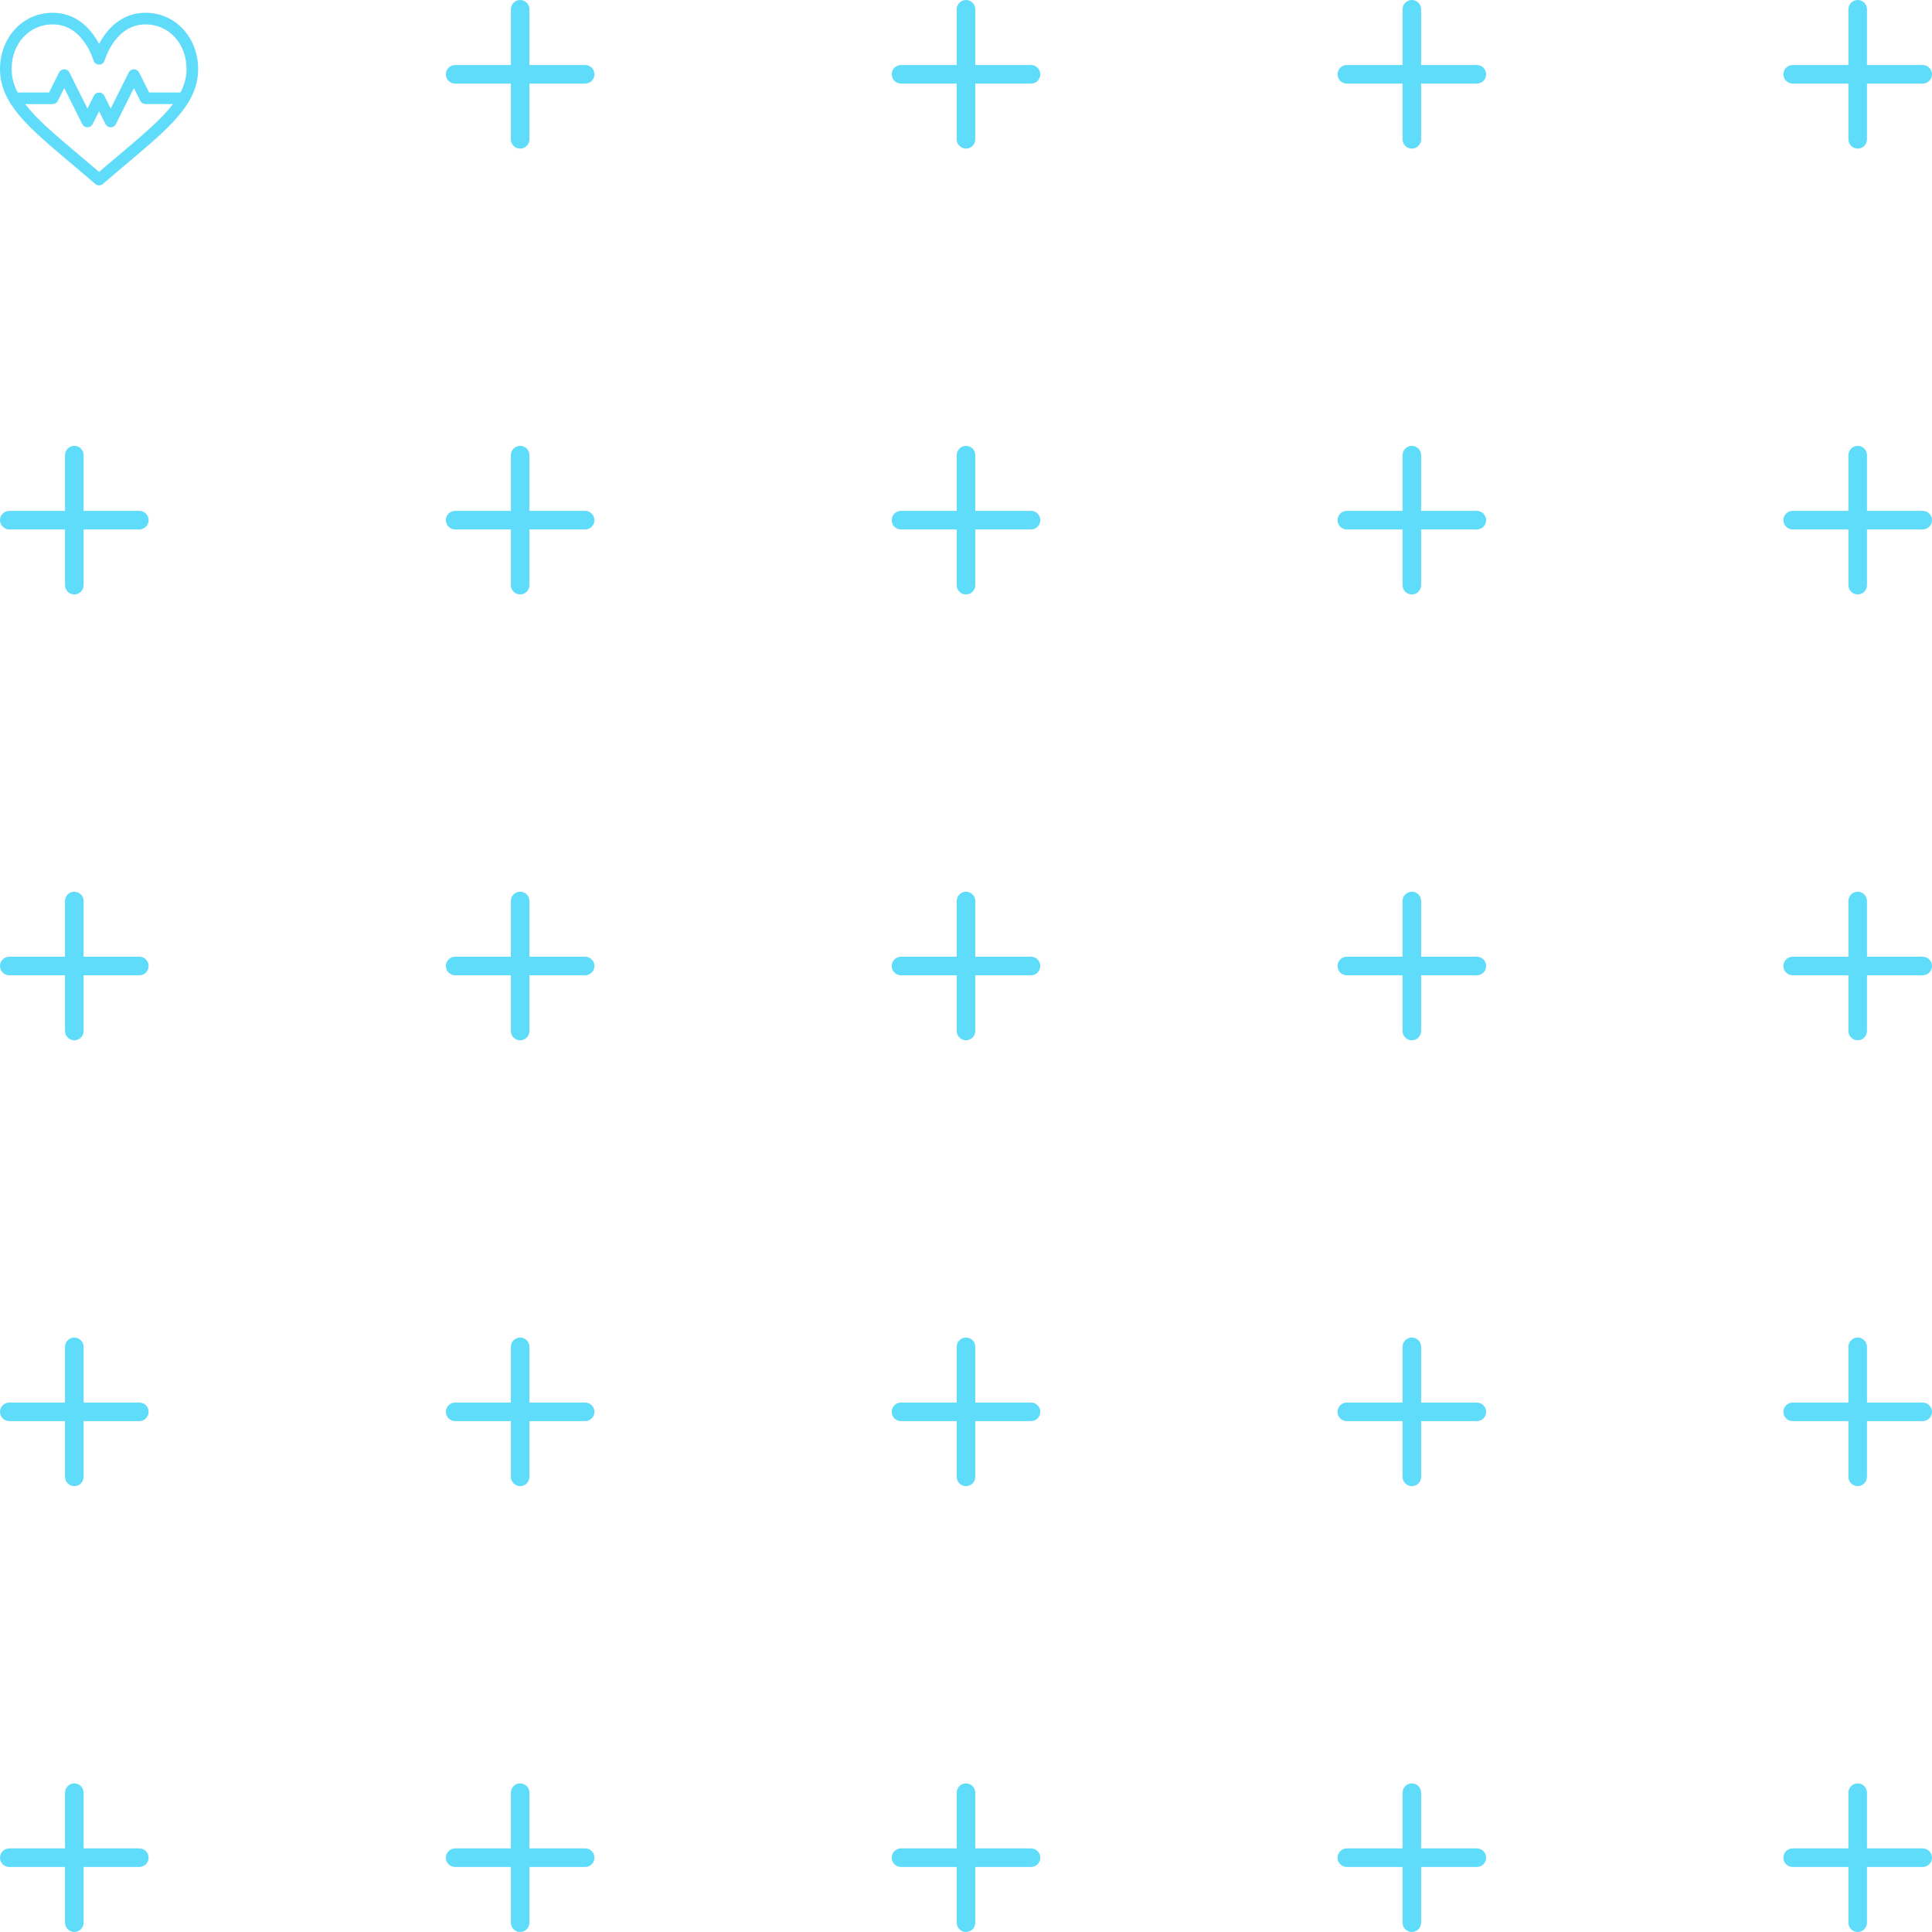 <svg width="156" height="156" viewBox="0 0 156 156" fill="none" xmlns="http://www.w3.org/2000/svg">
<g opacity="0.64">
<path d="M6 36C6.199 36 6.39 36.079 6.53 36.22C6.671 36.36 6.75 36.551 6.75 36.75V41.25H11.25C11.449 41.25 11.64 41.329 11.78 41.47C11.921 41.61 12 41.801 12 42C12 42.199 11.921 42.39 11.78 42.53C11.64 42.671 11.449 42.75 11.25 42.75H6.75V47.25C6.75 47.449 6.671 47.64 6.53 47.78C6.39 47.921 6.199 48 6 48C5.801 48 5.61 47.921 5.47 47.78C5.329 47.64 5.25 47.449 5.25 47.25V42.75H0.75C0.551 42.75 0.36 42.671 0.22 42.53C0.079 42.39 0 42.199 0 42C0 41.801 0.079 41.61 0.22 41.47C0.36 41.329 0.551 41.25 0.75 41.25H5.25V36.75C5.25 36.551 5.329 36.36 5.47 36.22C5.61 36.079 5.801 36 6 36Z" fill="#07C8F9"/>
<path d="M6 72C6.199 72 6.39 72.079 6.53 72.22C6.671 72.36 6.75 72.551 6.75 72.75V77.25H11.25C11.449 77.25 11.64 77.329 11.78 77.47C11.921 77.61 12 77.801 12 78C12 78.199 11.921 78.39 11.78 78.53C11.64 78.671 11.449 78.75 11.25 78.75H6.75V83.25C6.75 83.449 6.671 83.64 6.53 83.78C6.39 83.921 6.199 84 6 84C5.801 84 5.61 83.921 5.47 83.78C5.329 83.64 5.25 83.449 5.25 83.25V78.75H0.75C0.551 78.75 0.36 78.671 0.22 78.53C0.079 78.39 0 78.199 0 78C0 77.801 0.079 77.61 0.22 77.47C0.36 77.329 0.551 77.25 0.75 77.25H5.25V72.75C5.25 72.551 5.329 72.36 5.47 72.22C5.61 72.079 5.801 72 6 72Z" fill="#07C8F9"/>
<path d="M6 108C6.199 108 6.39 108.079 6.53 108.22C6.671 108.36 6.75 108.551 6.75 108.75V113.25H11.25C11.449 113.25 11.64 113.329 11.78 113.47C11.921 113.61 12 113.801 12 114C12 114.199 11.921 114.39 11.78 114.53C11.64 114.671 11.449 114.75 11.25 114.75H6.75V119.25C6.75 119.449 6.671 119.64 6.53 119.78C6.39 119.921 6.199 120 6 120C5.801 120 5.61 119.921 5.47 119.78C5.329 119.64 5.25 119.449 5.25 119.25V114.75H0.75C0.551 114.75 0.36 114.671 0.22 114.53C0.079 114.39 0 114.199 0 114C0 113.801 0.079 113.61 0.22 113.47C0.36 113.329 0.551 113.25 0.75 113.25H5.25V108.75C5.25 108.551 5.329 108.36 5.47 108.22C5.61 108.079 5.801 108 6 108Z" fill="#07C8F9"/>
<path d="M6 144C6.199 144 6.39 144.079 6.53 144.22C6.671 144.36 6.75 144.551 6.75 144.75V149.25H11.25C11.449 149.25 11.64 149.329 11.78 149.47C11.921 149.61 12 149.801 12 150C12 150.199 11.921 150.39 11.78 150.53C11.64 150.671 11.449 150.75 11.25 150.75H6.75V155.25C6.75 155.449 6.671 155.64 6.53 155.78C6.39 155.921 6.199 156 6 156C5.801 156 5.61 155.921 5.47 155.78C5.329 155.64 5.25 155.449 5.25 155.25V150.75H0.75C0.551 150.75 0.36 150.671 0.22 150.53C0.079 150.39 0 150.199 0 150C0 149.801 0.079 149.61 0.22 149.47C0.36 149.329 0.551 149.25 0.75 149.25H5.25V144.75C5.25 144.551 5.329 144.36 5.47 144.22C5.61 144.079 5.801 144 6 144Z" fill="#07C8F9"/>
<path d="M42 0C42.199 0 42.39 0.079 42.53 0.22C42.671 0.36 42.75 0.551 42.75 0.75V5.25H47.25C47.449 5.25 47.64 5.329 47.78 5.47C47.921 5.61 48 5.801 48 6C48 6.199 47.921 6.39 47.78 6.53C47.64 6.671 47.449 6.75 47.25 6.75H42.75V11.25C42.75 11.449 42.671 11.64 42.53 11.78C42.39 11.921 42.199 12 42 12C41.801 12 41.61 11.921 41.47 11.78C41.329 11.64 41.25 11.449 41.25 11.25V6.75H36.75C36.551 6.75 36.36 6.671 36.22 6.53C36.079 6.39 36 6.199 36 6C36 5.801 36.079 5.61 36.22 5.47C36.36 5.329 36.551 5.25 36.75 5.25H41.25V0.75C41.25 0.551 41.329 0.36 41.47 0.22C41.61 0.079 41.801 0 42 0Z" fill="#07C8F9"/>
<path d="M42 36C42.199 36 42.39 36.079 42.53 36.22C42.671 36.36 42.75 36.551 42.75 36.75V41.25H47.25C47.449 41.25 47.64 41.329 47.78 41.47C47.921 41.61 48 41.801 48 42C48 42.199 47.921 42.39 47.78 42.53C47.64 42.671 47.449 42.75 47.25 42.75H42.75V47.25C42.75 47.449 42.671 47.64 42.53 47.78C42.39 47.921 42.199 48 42 48C41.801 48 41.61 47.921 41.47 47.78C41.329 47.64 41.25 47.449 41.25 47.25V42.75H36.75C36.551 42.75 36.36 42.671 36.22 42.53C36.079 42.39 36 42.199 36 42C36 41.801 36.079 41.61 36.22 41.47C36.36 41.329 36.551 41.25 36.75 41.25H41.25V36.75C41.25 36.551 41.329 36.36 41.47 36.22C41.61 36.079 41.801 36 42 36Z" fill="#07C8F9"/>
<path d="M42 72C42.199 72 42.39 72.079 42.53 72.22C42.671 72.36 42.75 72.551 42.75 72.75V77.25H47.25C47.449 77.25 47.64 77.329 47.78 77.47C47.921 77.61 48 77.801 48 78C48 78.199 47.921 78.39 47.78 78.53C47.64 78.671 47.449 78.75 47.25 78.75H42.75V83.25C42.75 83.449 42.671 83.64 42.53 83.78C42.39 83.921 42.199 84 42 84C41.801 84 41.61 83.921 41.47 83.78C41.329 83.64 41.25 83.449 41.25 83.25V78.75H36.75C36.551 78.75 36.36 78.671 36.22 78.53C36.079 78.39 36 78.199 36 78C36 77.801 36.079 77.61 36.22 77.47C36.36 77.329 36.551 77.25 36.75 77.25H41.25V72.75C41.25 72.551 41.329 72.36 41.47 72.22C41.61 72.079 41.801 72 42 72Z" fill="#07C8F9"/>
<path d="M42 108C42.199 108 42.39 108.079 42.53 108.22C42.671 108.36 42.75 108.551 42.75 108.75V113.25H47.25C47.449 113.25 47.64 113.329 47.78 113.47C47.921 113.61 48 113.801 48 114C48 114.199 47.921 114.39 47.78 114.53C47.64 114.671 47.449 114.75 47.25 114.75H42.75V119.25C42.75 119.449 42.671 119.64 42.53 119.78C42.39 119.921 42.199 120 42 120C41.801 120 41.61 119.921 41.47 119.78C41.329 119.64 41.25 119.449 41.25 119.25V114.75H36.75C36.551 114.75 36.36 114.671 36.22 114.53C36.079 114.39 36 114.199 36 114C36 113.801 36.079 113.61 36.22 113.47C36.36 113.329 36.551 113.25 36.75 113.25H41.25V108.75C41.25 108.551 41.329 108.36 41.47 108.22C41.61 108.079 41.801 108 42 108Z" fill="#07C8F9"/>
<path d="M42 144C42.199 144 42.39 144.079 42.53 144.22C42.671 144.36 42.75 144.551 42.75 144.75V149.25H47.25C47.449 149.25 47.64 149.329 47.78 149.47C47.921 149.61 48 149.801 48 150C48 150.199 47.921 150.39 47.78 150.53C47.64 150.671 47.449 150.75 47.25 150.75H42.75V155.25C42.75 155.449 42.671 155.64 42.53 155.78C42.39 155.921 42.199 156 42 156C41.801 156 41.61 155.921 41.47 155.78C41.329 155.64 41.25 155.449 41.25 155.25V150.75H36.75C36.551 150.75 36.36 150.671 36.22 150.53C36.079 150.39 36 150.199 36 150C36 149.801 36.079 149.61 36.22 149.47C36.36 149.329 36.551 149.25 36.75 149.25H41.25V144.75C41.25 144.551 41.329 144.36 41.47 144.22C41.61 144.079 41.801 144 42 144Z" fill="#07C8F9"/>
<path d="M78 0C78.199 0 78.39 0.079 78.53 0.22C78.671 0.36 78.75 0.551 78.75 0.75V5.25H83.25C83.449 5.25 83.64 5.329 83.78 5.47C83.921 5.61 84 5.801 84 6C84 6.199 83.921 6.39 83.78 6.53C83.64 6.671 83.449 6.75 83.25 6.75H78.75V11.25C78.75 11.449 78.671 11.64 78.53 11.78C78.39 11.921 78.199 12 78 12C77.801 12 77.61 11.921 77.47 11.78C77.329 11.64 77.25 11.449 77.25 11.25V6.75H72.75C72.551 6.75 72.36 6.671 72.22 6.53C72.079 6.39 72 6.199 72 6C72 5.801 72.079 5.61 72.22 5.47C72.36 5.329 72.551 5.25 72.75 5.25H77.25V0.75C77.25 0.551 77.329 0.36 77.47 0.22C77.61 0.079 77.801 0 78 0Z" fill="#07C8F9"/>
<path d="M78 36C78.199 36 78.39 36.079 78.53 36.22C78.671 36.36 78.75 36.551 78.75 36.75V41.25H83.25C83.449 41.25 83.64 41.329 83.78 41.47C83.921 41.61 84 41.801 84 42C84 42.199 83.921 42.39 83.78 42.53C83.64 42.671 83.449 42.75 83.25 42.75H78.75V47.25C78.75 47.449 78.671 47.64 78.53 47.78C78.39 47.921 78.199 48 78 48C77.801 48 77.61 47.921 77.47 47.78C77.329 47.64 77.25 47.449 77.25 47.25V42.75H72.75C72.551 42.75 72.36 42.671 72.22 42.53C72.079 42.39 72 42.199 72 42C72 41.801 72.079 41.61 72.22 41.47C72.36 41.329 72.551 41.25 72.75 41.25H77.25V36.75C77.25 36.551 77.329 36.36 77.47 36.22C77.61 36.079 77.801 36 78 36Z" fill="#07C8F9"/>
<path d="M78 72C78.199 72 78.39 72.079 78.53 72.22C78.671 72.36 78.75 72.551 78.75 72.75V77.25H83.25C83.449 77.25 83.64 77.329 83.78 77.47C83.921 77.61 84 77.801 84 78C84 78.199 83.921 78.39 83.78 78.53C83.64 78.671 83.449 78.75 83.25 78.75H78.75V83.25C78.75 83.449 78.671 83.64 78.53 83.78C78.39 83.921 78.199 84 78 84C77.801 84 77.61 83.921 77.47 83.78C77.329 83.64 77.25 83.449 77.25 83.25V78.75H72.75C72.551 78.75 72.36 78.671 72.22 78.53C72.079 78.39 72 78.199 72 78C72 77.801 72.079 77.61 72.22 77.47C72.36 77.329 72.551 77.25 72.75 77.25H77.25V72.75C77.25 72.551 77.329 72.36 77.47 72.22C77.61 72.079 77.801 72 78 72Z" fill="#07C8F9"/>
<path d="M78 108C78.199 108 78.39 108.079 78.53 108.22C78.671 108.36 78.75 108.551 78.75 108.75V113.25H83.25C83.449 113.25 83.64 113.329 83.78 113.47C83.921 113.61 84 113.801 84 114C84 114.199 83.921 114.39 83.78 114.53C83.64 114.671 83.449 114.75 83.25 114.75H78.75V119.25C78.75 119.449 78.671 119.64 78.53 119.78C78.39 119.921 78.199 120 78 120C77.801 120 77.61 119.921 77.47 119.78C77.329 119.64 77.25 119.449 77.25 119.25V114.75H72.75C72.551 114.75 72.36 114.671 72.22 114.53C72.079 114.39 72 114.199 72 114C72 113.801 72.079 113.61 72.22 113.47C72.36 113.329 72.551 113.25 72.75 113.25H77.25V108.75C77.25 108.551 77.329 108.36 77.47 108.22C77.61 108.079 77.801 108 78 108Z" fill="#07C8F9"/>
<path d="M78 144C78.199 144 78.39 144.079 78.53 144.22C78.671 144.36 78.75 144.551 78.75 144.75V149.25H83.25C83.449 149.25 83.64 149.329 83.78 149.47C83.921 149.61 84 149.801 84 150C84 150.199 83.921 150.39 83.78 150.53C83.64 150.671 83.449 150.75 83.25 150.75H78.75V155.25C78.75 155.449 78.671 155.64 78.53 155.78C78.39 155.921 78.199 156 78 156C77.801 156 77.61 155.921 77.47 155.78C77.329 155.64 77.25 155.449 77.25 155.25V150.75H72.75C72.551 150.75 72.36 150.671 72.22 150.53C72.079 150.39 72 150.199 72 150C72 149.801 72.079 149.61 72.22 149.47C72.36 149.329 72.551 149.25 72.75 149.25H77.25V144.75C77.25 144.551 77.329 144.36 77.47 144.22C77.61 144.079 77.801 144 78 144Z" fill="#07C8F9"/>
<path d="M114 0C114.199 0 114.39 0.079 114.53 0.22C114.671 0.36 114.75 0.551 114.75 0.75V5.25H119.25C119.449 5.25 119.64 5.329 119.78 5.47C119.921 5.61 120 5.801 120 6C120 6.199 119.921 6.39 119.78 6.53C119.64 6.671 119.449 6.75 119.25 6.75H114.75V11.25C114.75 11.449 114.671 11.64 114.53 11.78C114.39 11.921 114.199 12 114 12C113.801 12 113.61 11.921 113.47 11.78C113.329 11.64 113.25 11.449 113.25 11.25V6.75H108.75C108.551 6.75 108.36 6.671 108.22 6.53C108.079 6.39 108 6.199 108 6C108 5.801 108.079 5.61 108.22 5.47C108.36 5.329 108.551 5.25 108.75 5.25H113.25V0.75C113.25 0.551 113.329 0.36 113.47 0.22C113.61 0.079 113.801 0 114 0Z" fill="#07C8F9"/>
<path d="M114 36C114.199 36 114.39 36.079 114.53 36.22C114.671 36.36 114.75 36.551 114.75 36.75V41.25H119.25C119.449 41.25 119.64 41.329 119.78 41.47C119.921 41.61 120 41.801 120 42C120 42.199 119.921 42.39 119.78 42.53C119.64 42.671 119.449 42.75 119.25 42.75H114.75V47.25C114.75 47.449 114.671 47.64 114.53 47.78C114.39 47.921 114.199 48 114 48C113.801 48 113.61 47.921 113.47 47.78C113.329 47.64 113.25 47.449 113.25 47.25V42.75H108.75C108.551 42.75 108.36 42.671 108.22 42.53C108.079 42.39 108 42.199 108 42C108 41.801 108.079 41.61 108.22 41.47C108.36 41.329 108.551 41.25 108.75 41.25H113.25V36.75C113.25 36.551 113.329 36.36 113.47 36.22C113.61 36.079 113.801 36 114 36Z" fill="#07C8F9"/>
<path d="M114 72C114.199 72 114.39 72.079 114.53 72.22C114.671 72.36 114.75 72.551 114.75 72.75V77.25H119.25C119.449 77.25 119.64 77.329 119.78 77.47C119.921 77.61 120 77.801 120 78C120 78.199 119.921 78.39 119.78 78.53C119.64 78.671 119.449 78.75 119.25 78.75H114.75V83.25C114.75 83.449 114.671 83.64 114.53 83.78C114.39 83.921 114.199 84 114 84C113.801 84 113.61 83.921 113.47 83.78C113.329 83.64 113.25 83.449 113.25 83.25V78.75H108.75C108.551 78.75 108.36 78.671 108.22 78.53C108.079 78.39 108 78.199 108 78C108 77.801 108.079 77.61 108.22 77.47C108.36 77.329 108.551 77.25 108.75 77.25H113.25V72.75C113.25 72.551 113.329 72.36 113.47 72.22C113.61 72.079 113.801 72 114 72Z" fill="#07C8F9"/>
<path d="M114 108C114.199 108 114.39 108.079 114.53 108.22C114.671 108.36 114.75 108.551 114.75 108.75V113.25H119.25C119.449 113.25 119.64 113.329 119.78 113.47C119.921 113.61 120 113.801 120 114C120 114.199 119.921 114.39 119.78 114.53C119.64 114.671 119.449 114.75 119.25 114.75H114.75V119.25C114.75 119.449 114.671 119.64 114.53 119.78C114.39 119.921 114.199 120 114 120C113.801 120 113.61 119.921 113.47 119.78C113.329 119.64 113.25 119.449 113.25 119.25V114.75H108.75C108.551 114.75 108.36 114.671 108.22 114.53C108.079 114.39 108 114.199 108 114C108 113.801 108.079 113.61 108.22 113.47C108.36 113.329 108.551 113.25 108.75 113.25H113.25V108.75C113.25 108.551 113.329 108.36 113.47 108.22C113.61 108.079 113.801 108 114 108Z" fill="#07C8F9"/>
<path d="M114 144C114.199 144 114.39 144.079 114.53 144.22C114.671 144.36 114.75 144.551 114.75 144.75V149.25H119.25C119.449 149.25 119.64 149.329 119.78 149.47C119.921 149.61 120 149.801 120 150C120 150.199 119.921 150.39 119.78 150.53C119.64 150.671 119.449 150.75 119.25 150.75H114.75V155.25C114.75 155.449 114.671 155.64 114.53 155.78C114.39 155.921 114.199 156 114 156C113.801 156 113.61 155.921 113.47 155.78C113.329 155.64 113.25 155.449 113.25 155.25V150.75H108.75C108.551 150.75 108.36 150.671 108.22 150.53C108.079 150.39 108 150.199 108 150C108 149.801 108.079 149.61 108.22 149.47C108.36 149.329 108.551 149.25 108.75 149.25H113.25V144.75C113.25 144.551 113.329 144.36 113.47 144.22C113.61 144.079 113.801 144 114 144Z" fill="#07C8F9"/>
<path d="M150 0C150.199 0 150.39 0.079 150.53 0.22C150.671 0.36 150.75 0.551 150.75 0.75V5.25H155.25C155.449 5.25 155.64 5.329 155.78 5.47C155.921 5.61 156 5.801 156 6C156 6.199 155.921 6.39 155.78 6.53C155.64 6.671 155.449 6.75 155.25 6.75H150.75V11.25C150.75 11.449 150.671 11.64 150.53 11.78C150.39 11.921 150.199 12 150 12C149.801 12 149.61 11.921 149.47 11.78C149.329 11.64 149.25 11.449 149.25 11.25V6.75H144.75C144.551 6.75 144.36 6.671 144.22 6.53C144.079 6.39 144 6.199 144 6C144 5.801 144.079 5.61 144.22 5.47C144.36 5.329 144.551 5.25 144.75 5.25H149.25V0.75C149.25 0.551 149.329 0.36 149.47 0.22C149.61 0.079 149.801 0 150 0Z" fill="#07C8F9"/>
<path d="M150 36C150.199 36 150.39 36.079 150.53 36.22C150.671 36.36 150.75 36.551 150.75 36.75V41.25H155.25C155.449 41.25 155.64 41.329 155.78 41.47C155.921 41.61 156 41.801 156 42C156 42.199 155.921 42.39 155.78 42.53C155.64 42.671 155.449 42.75 155.25 42.75H150.75V47.25C150.75 47.449 150.671 47.64 150.53 47.78C150.39 47.921 150.199 48 150 48C149.801 48 149.61 47.921 149.47 47.78C149.329 47.64 149.25 47.449 149.25 47.25V42.75H144.75C144.551 42.75 144.36 42.671 144.22 42.53C144.079 42.39 144 42.199 144 42C144 41.801 144.079 41.61 144.22 41.47C144.36 41.329 144.551 41.25 144.75 41.25H149.25V36.75C149.25 36.551 149.329 36.36 149.47 36.22C149.61 36.079 149.801 36 150 36Z" fill="#07C8F9"/>
<path d="M150 72C150.199 72 150.39 72.079 150.53 72.22C150.671 72.36 150.75 72.551 150.75 72.75V77.25H155.25C155.449 77.25 155.64 77.329 155.78 77.47C155.921 77.61 156 77.801 156 78C156 78.199 155.921 78.39 155.78 78.53C155.64 78.671 155.449 78.75 155.25 78.75H150.75V83.25C150.75 83.449 150.671 83.64 150.53 83.78C150.39 83.921 150.199 84 150 84C149.801 84 149.61 83.921 149.47 83.78C149.329 83.64 149.25 83.449 149.25 83.25V78.75H144.75C144.551 78.75 144.36 78.671 144.22 78.53C144.079 78.39 144 78.199 144 78C144 77.801 144.079 77.61 144.22 77.47C144.36 77.329 144.551 77.25 144.75 77.25H149.25V72.75C149.25 72.551 149.329 72.36 149.47 72.22C149.61 72.079 149.801 72 150 72Z" fill="#07C8F9"/>
<path d="M150 108C150.199 108 150.39 108.079 150.53 108.22C150.671 108.36 150.75 108.551 150.75 108.75V113.25H155.25C155.449 113.25 155.64 113.329 155.78 113.47C155.921 113.61 156 113.801 156 114C156 114.199 155.921 114.39 155.78 114.53C155.64 114.671 155.449 114.75 155.25 114.75H150.75V119.25C150.75 119.449 150.671 119.64 150.53 119.78C150.39 119.921 150.199 120 150 120C149.801 120 149.61 119.921 149.47 119.78C149.329 119.64 149.25 119.449 149.25 119.25V114.75H144.75C144.551 114.75 144.36 114.671 144.22 114.53C144.079 114.39 144 114.199 144 114C144 113.801 144.079 113.61 144.22 113.47C144.36 113.329 144.551 113.25 144.75 113.25H149.25V108.75C149.25 108.551 149.329 108.36 149.47 108.22C149.61 108.079 149.801 108 150 108Z" fill="#07C8F9"/>
<path d="M150 144C150.199 144 150.39 144.079 150.53 144.22C150.671 144.36 150.75 144.551 150.75 144.75V149.25H155.25C155.449 149.25 155.64 149.329 155.78 149.47C155.921 149.61 156 149.801 156 150C156 150.199 155.921 150.39 155.78 150.53C155.64 150.671 155.449 150.75 155.25 150.75H150.75V155.25C150.75 155.449 150.671 155.64 150.53 155.78C150.39 155.921 150.199 156 150 156C149.801 156 149.61 155.921 149.47 155.78C149.329 155.64 149.25 155.449 149.25 155.25V150.75H144.75C144.551 150.75 144.36 150.671 144.22 150.53C144.079 150.39 144 150.199 144 150C144 149.801 144.079 149.61 144.22 149.47C144.36 149.329 144.551 149.25 144.75 149.25H149.25V144.75C149.25 144.551 149.329 144.36 149.47 144.22C149.61 144.079 149.801 144 150 144Z" fill="#07C8F9"/>
<path d="M11.75 1.031C10.427 1.031 9.277 1.661 8.425 2.852C8.257 3.088 8.116 3.323 8 3.541C7.884 3.323 7.743 3.088 7.575 2.852C6.723 1.661 5.573 1.031 4.25 1.031C1.8 1.031 0 3.07 0 5.571C0 8.357 2.264 10.264 5.692 13.151C6.33 13.689 6.99 14.245 7.693 14.854C7.781 14.931 7.891 14.969 8 14.969C8.109 14.969 8.219 14.931 8.307 14.854C9.01 14.245 9.67 13.689 10.309 13.151C13.736 10.264 16 8.357 16 5.571C16 3.071 14.201 1.031 11.75 1.031ZM9.705 12.434C9.157 12.895 8.594 13.37 8 13.881C7.406 13.37 6.843 12.895 6.295 12.434C4.453 10.883 2.968 9.632 2.033 8.406H4.25C4.428 8.406 4.59 8.306 4.669 8.147L5.188 7.111L6.643 10.022C6.723 10.181 6.885 10.281 7.062 10.281C7.24 10.281 7.402 10.181 7.482 10.022L8 8.986L8.518 10.022C8.598 10.181 8.76 10.281 8.938 10.281C9.115 10.281 9.277 10.181 9.357 10.022L10.812 7.111L11.331 8.147C11.41 8.306 11.572 8.403 11.75 8.403H13.967C13.032 9.629 11.547 10.883 9.705 12.434ZM12.04 7.469L11.232 5.853C11.152 5.694 10.99 5.594 10.812 5.594C10.635 5.594 10.473 5.694 10.393 5.853L8.938 8.764L8.419 7.728C8.34 7.569 8.178 7.469 8 7.469C7.822 7.469 7.66 7.569 7.581 7.728L7.062 8.764L5.607 5.853C5.527 5.694 5.365 5.594 5.188 5.594C5.01 5.594 4.848 5.694 4.768 5.853L3.96 7.469H1.427C1.109 6.858 0.938 6.237 0.938 5.571C0.938 3.517 2.362 1.969 4.25 1.969C5.264 1.969 6.121 2.442 6.797 3.376C7.329 4.112 7.546 4.867 7.548 4.876C7.605 5.079 7.79 5.219 8 5.219C8.211 5.219 8.396 5.078 8.452 4.875C8.46 4.846 9.285 1.969 11.75 1.969C13.638 1.969 15.062 3.517 15.062 5.571C15.062 6.237 14.891 6.858 14.572 7.469H12.04Z" fill="#07C8F9"/>
</g>
</svg>
